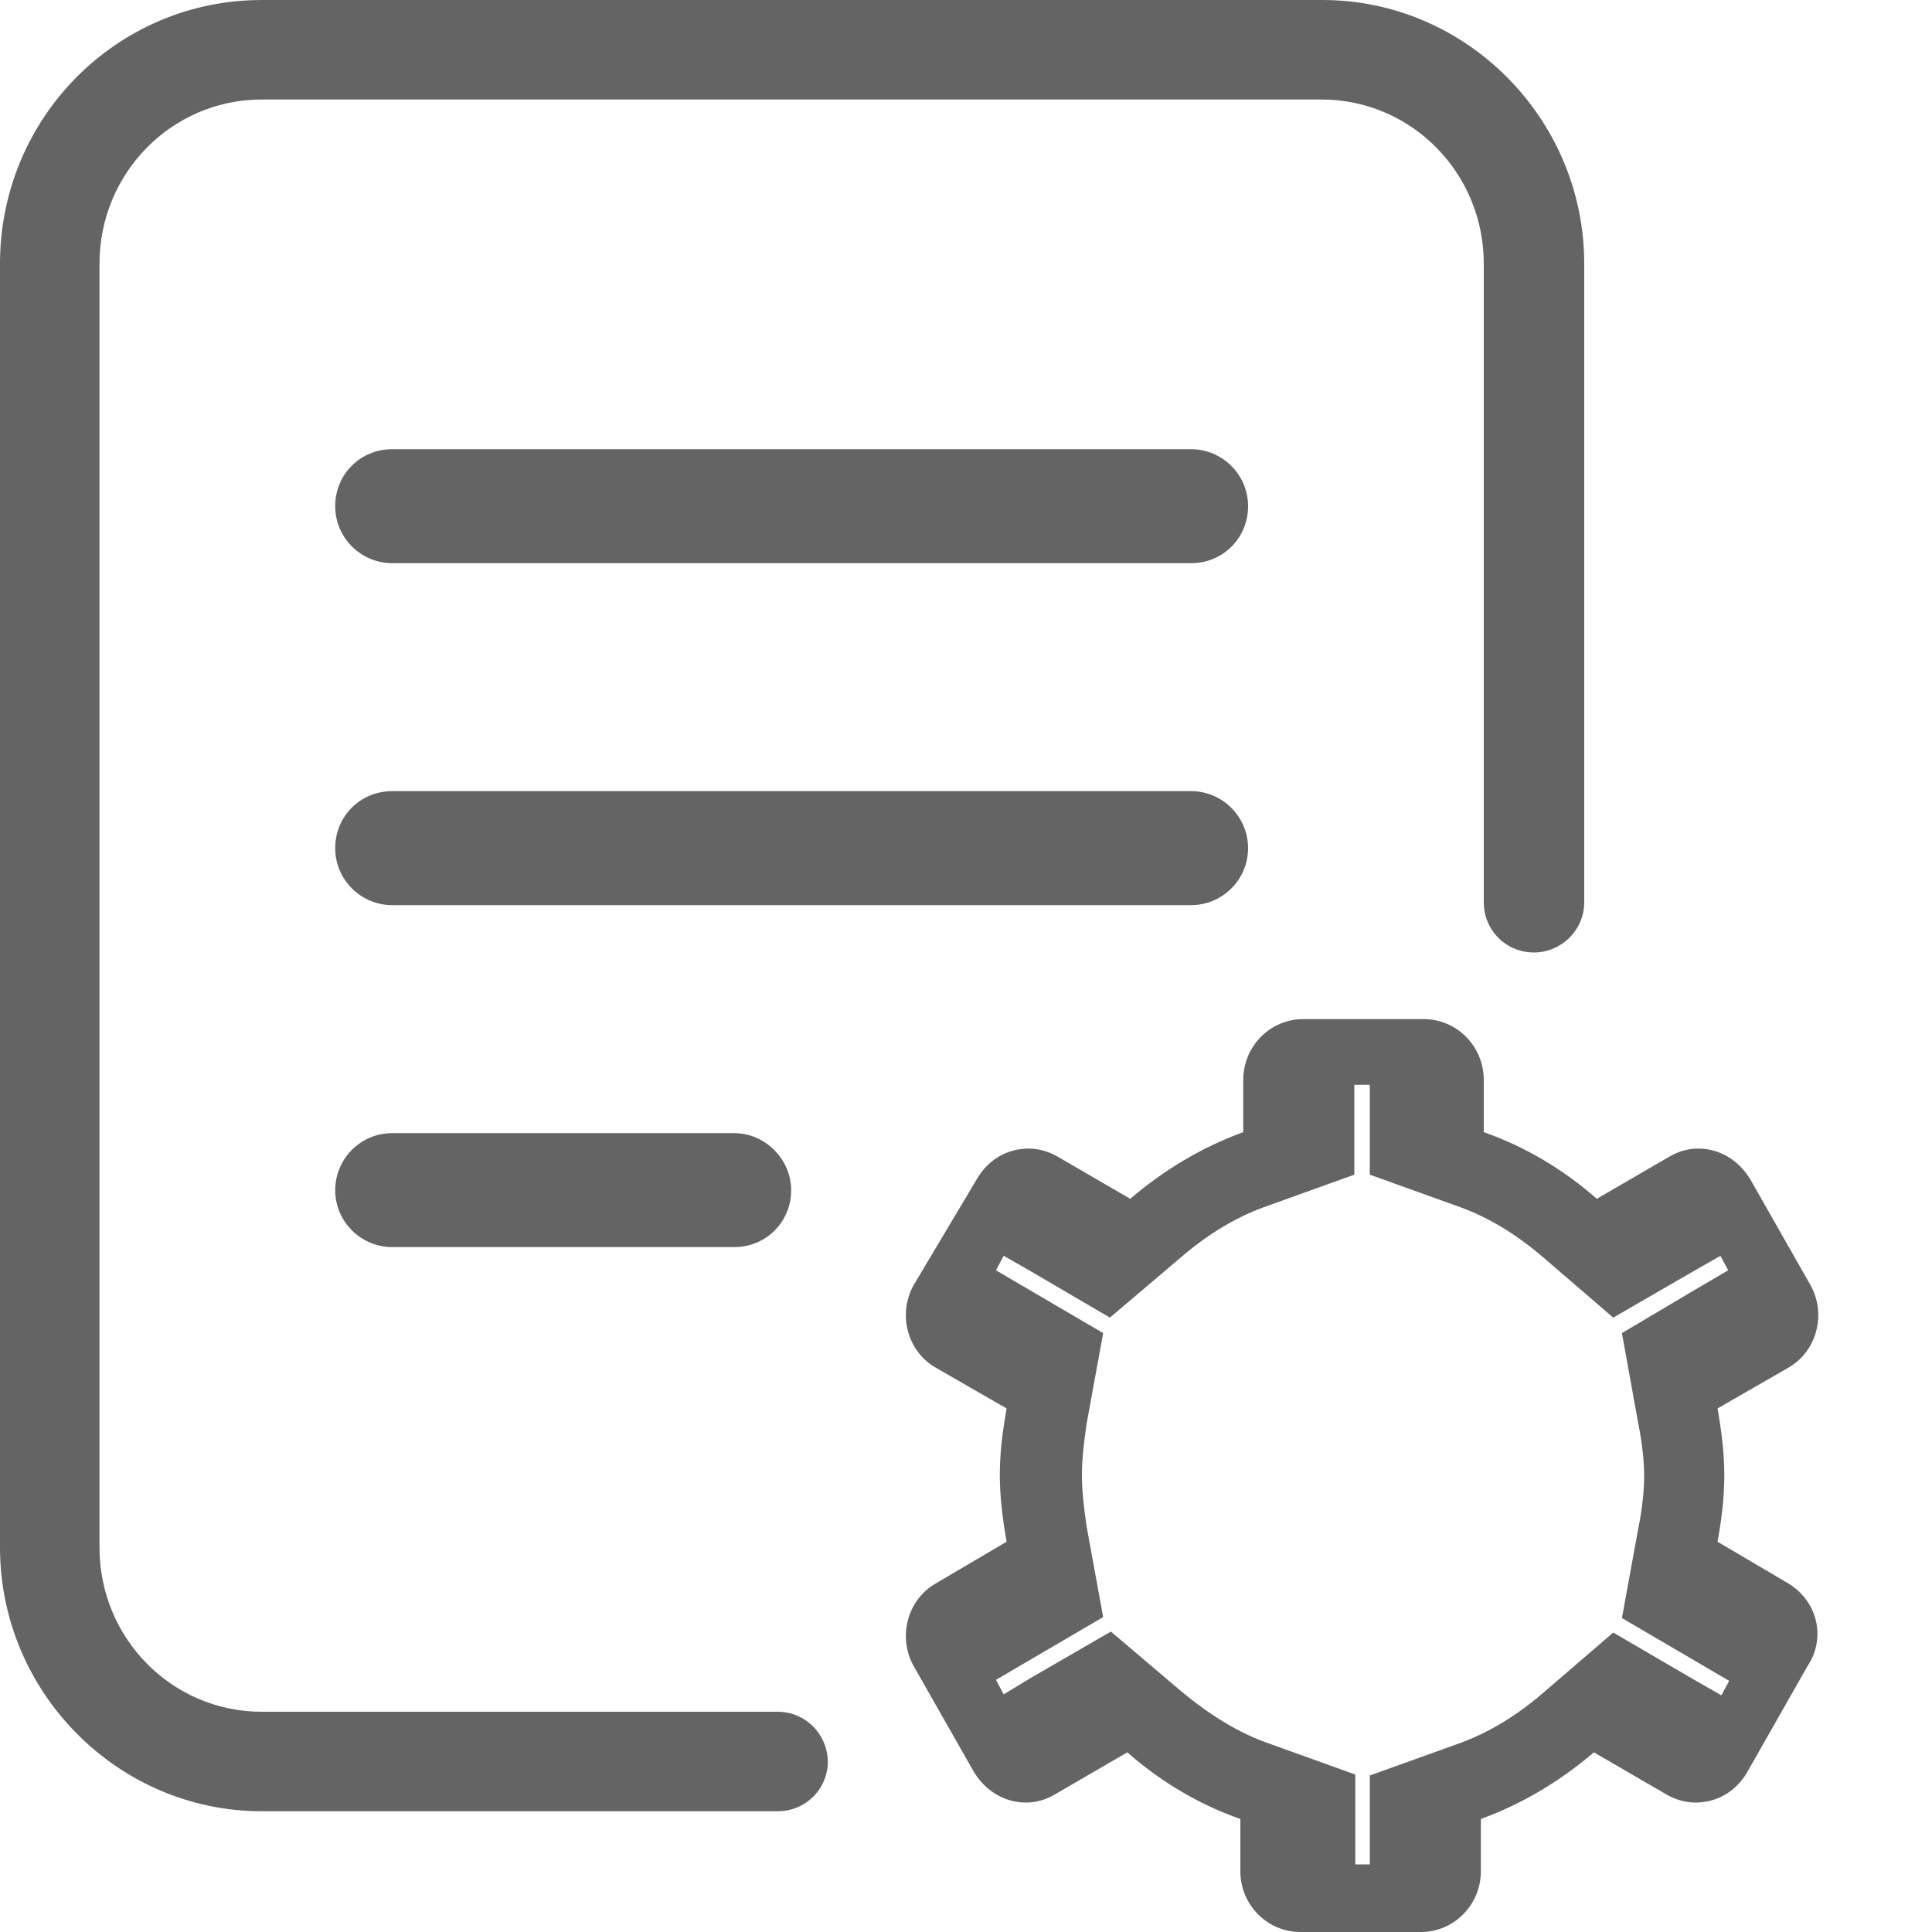 <?xml version="1.0" standalone="no"?><!DOCTYPE svg PUBLIC "-//W3C//DTD SVG 1.1//EN" "http://www.w3.org/Graphics/SVG/1.1/DTD/svg11.dtd"><svg class="icon" width="48px" height="48.00px" viewBox="0 0 1024 1024" version="1.1" xmlns="http://www.w3.org/2000/svg"><path d="M631.296 238.08H207.872c-16.896 0-30.208 13.312-30.208 30.208 0 16.896 13.824 30.208 30.208 30.208h423.424c16.896 0 30.208-13.312 30.208-30.208 0-16.896-13.824-30.208-30.208-30.208z m30.208 211.456c0-16.384-13.312-30.208-30.208-30.208H207.872c-16.896 0-30.208 13.312-30.208 30.208 0 16.896 13.824 30.208 30.208 30.208h423.424c16.384 0 30.208-13.312 30.208-30.208z m-453.632 151.04c-16.896 0-30.208 13.824-30.208 30.208 0 16.896 13.824 30.208 30.208 30.208H389.12c16.896 0 30.208-13.312 30.208-30.208 0-16.384-13.824-30.208-30.208-30.208H207.872z m739.84 238.592l-37.376-22.016c2.048-11.264 3.584-23.04 3.584-35.328 0-11.776-1.536-23.552-3.584-35.328l37.376-21.504c15.36-8.704 20.48-28.672 11.776-44.032l-31.744-55.808c-6.144-10.24-16.384-16.384-27.648-16.384-5.632 0-10.752 1.536-15.872 4.608l-37.888 22.016c-17.408-15.36-37.888-27.648-59.904-35.328v-27.648c0-17.92-14.336-32.256-31.744-32.256h-64c-17.408 0-31.744 14.336-31.744 32.256v27.648c-22.528 8.192-42.496 20.48-59.904 35.328l-37.888-22.016c-5.12-3.072-10.752-4.608-15.872-4.608-11.264 0-21.504 5.632-27.648 16.384L484.352 680.96c-8.704 15.36-3.584 35.328 11.776 44.032l37.376 21.504c-2.048 11.776-3.584 23.04-3.584 35.328 0 11.776 1.536 23.552 3.584 35.328l-37.376 22.016c-15.36 8.704-20.48 28.672-11.776 44.032l31.744 55.808c6.144 10.24 16.384 16.384 27.648 16.384 5.632 0 10.752-1.536 15.872-4.608l37.888-22.016c17.408 15.36 37.888 27.648 59.904 35.328v27.648c0 17.92 14.336 32.256 31.744 32.256h64c17.408 0 31.744-14.336 31.744-32.256v-27.648c22.528-8.192 42.496-20.48 59.904-35.328l37.888 22.016c5.12 3.072 10.752 4.608 15.872 4.608 11.264 0 21.504-5.632 27.648-16.384l31.744-55.808c10.24-15.36 5.12-34.816-10.24-44.032z m-79.36-84.48c2.048 10.24 3.072 19.456 3.072 27.648 0 8.192-1.024 17.408-3.072 27.648l-8.704 47.616 41.984 24.576 14.848 8.704-4.096 7.68-14.336-8.192-43.008-25.088-36.864 31.744c-14.848 12.8-30.208 22.016-46.592 27.648l-45.568 16.384v47.104h-7.68v-47.616l-45.568-16.384c-16.384-5.632-31.744-15.36-46.592-27.648l-37.376-31.744-42.496 24.576-14.336 8.704-4.096-7.68 14.848-8.704 41.984-24.576-8.704-47.616c-1.536-10.24-2.56-19.456-2.56-27.648 0-8.192 1.024-17.408 2.56-27.648l8.704-47.616-41.984-24.576-14.848-8.704 4.096-7.68 14.336 8.192 41.984 24.576 37.376-31.744c14.848-12.8 30.208-22.016 46.592-27.648l45.568-16.384v-47.616h8.192v47.616l45.568 16.384c16.384 5.632 31.744 14.848 46.592 27.648l36.864 31.744 42.496-24.576 14.336-8.192 4.096 7.68-14.848 8.704-41.472 24.576 8.704 48.128z m-17.408 3.072" fill="#646464" /><path d="M412.16 907.264H138.752c-47.616 0-86.016-38.912-86.016-87.04V139.776c0-48.128 38.4-87.04 86.016-87.04h561.664c47.616 0 86.016 38.912 86.016 87.04v338.432c0 14.848 11.776 26.624 26.624 26.624 14.336 0 26.624-11.776 26.624-26.624V139.776c0-76.8-62.464-139.776-138.752-139.776H138.752C61.952 0 0 62.464 0 139.776v680.448c0 76.8 62.464 139.776 138.752 139.776h273.408c14.848 0 26.624-11.776 26.624-26.624-0.512-14.848-12.288-26.112-26.624-26.112z m0 0" fill="#646464" /></svg>